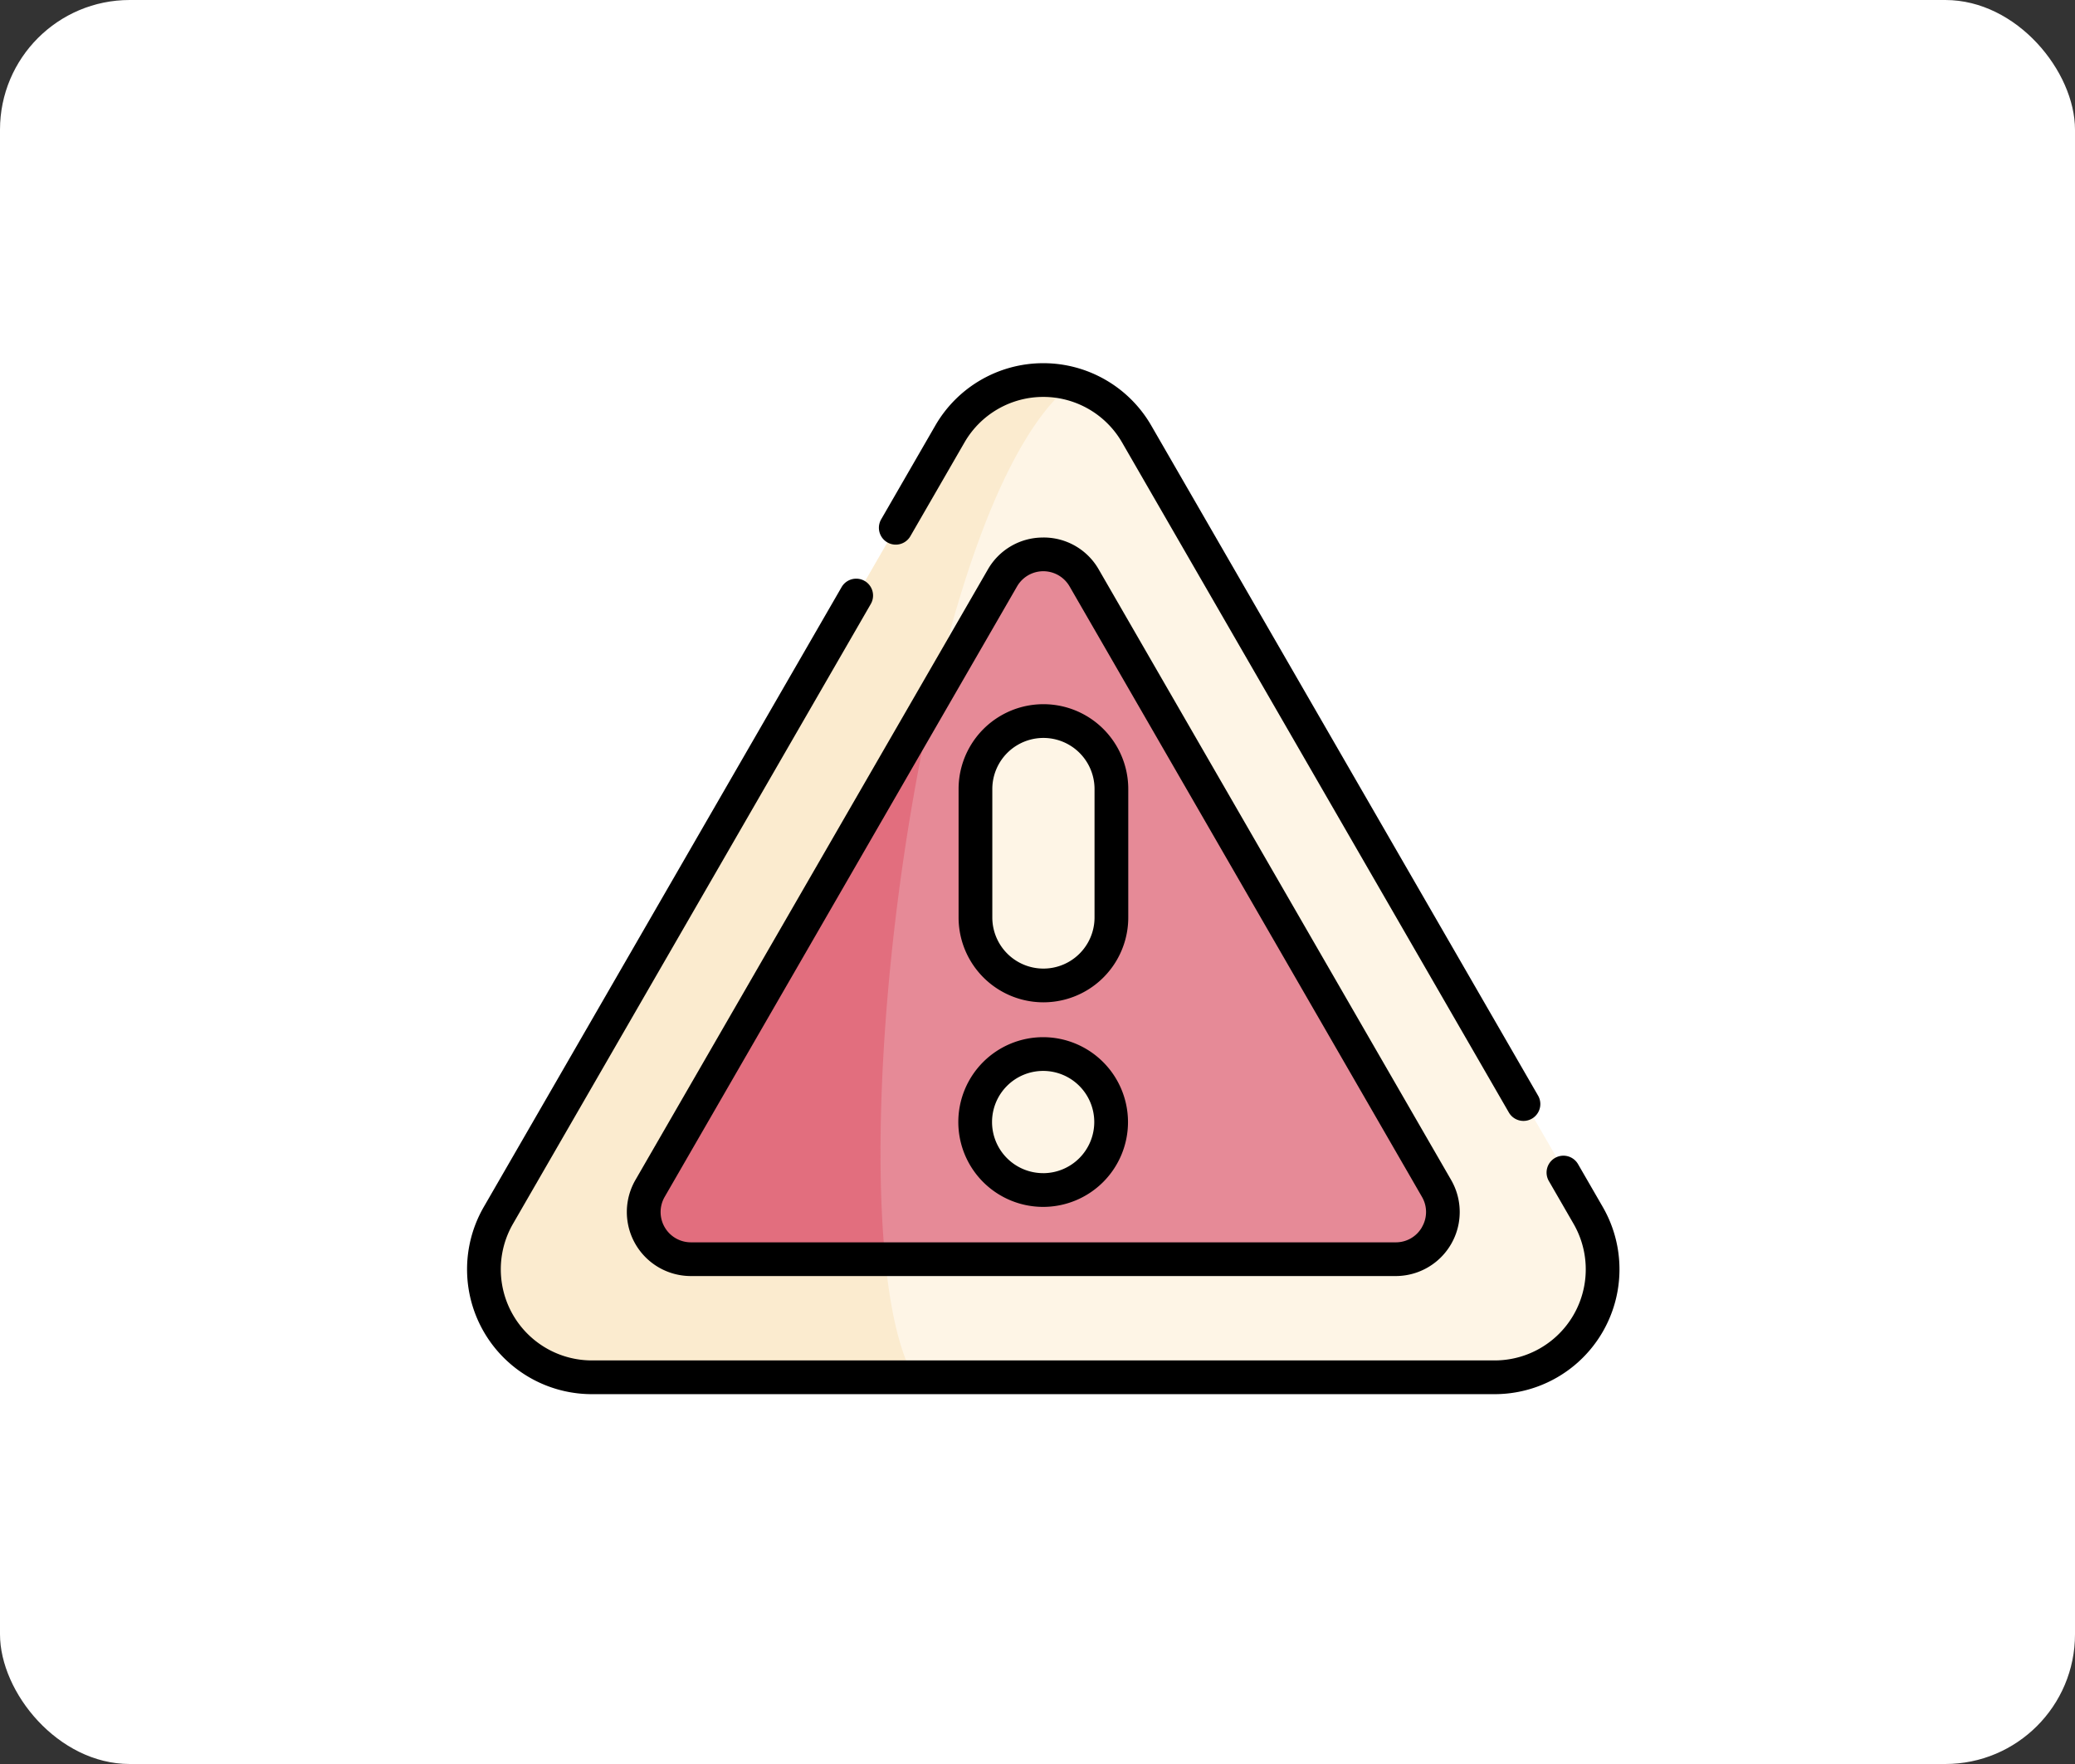 <svg xmlns="http://www.w3.org/2000/svg" width="160" height="136" viewBox="0 0 160 136">
  <rect x="0" y="0" width="160" height="136" fill="#333333" stroke="none"/>
  <g id="_5" data-name="5" transform="translate(-1125 -2718)">
    <rect id="Rectángulo_340442" data-name="Rectángulo 340442" width="160" height="136" rx="10" transform="translate(1125 2718)" fill="#fff"/>
    <g id="senal-de-advertencia" transform="translate(1160.999 2718.914)">
      <g id="Grupo_958341" data-name="Grupo 958341" transform="translate(1.303 28.28)">
        <path id="Trazado_726734" data-name="Trazado 726734" d="M44.169,39.7,9.723,99.366a8.592,8.592,0,0,0,7.441,12.889H86.056A8.592,8.592,0,0,0,93.5,99.366L59.052,39.7a8.593,8.593,0,0,0-14.883,0Z" transform="translate(-8.375 -35.157)" fill="#fef5e6"/>
        <path id="Trazado_726735" data-name="Trazado 726735" d="M52.976,34.262a8.324,8.324,0,0,0-9.464,3.869L8.63,98.549a8.341,8.341,0,0,0,7.223,12.511H40.737C34.1,99.774,40.608,43.58,52.976,34.262Z" transform="translate(-7.5 -33.962)" fill="#fbebcf"/>
        <path id="Trazado_726736" data-name="Trazado 726736" d="M106.479,114.147,79.4,161.043a3.759,3.759,0,0,0,3.256,5.639h54.151a3.759,3.759,0,0,0,3.256-5.639l-27.076-46.9a3.759,3.759,0,0,0-6.511,0Z" transform="translate(-66.499 -98.673)" fill="#e68a97"/>
        <path id="Trazado_726737" data-name="Trazado 726737" d="M100.758,176.343,78.924,214.159a3.649,3.649,0,0,0,3.16,5.474h15C95.954,208.51,97.428,190.961,100.758,176.343Z" transform="translate(-66.115 -151.624)" fill="#e26e7e"/>
        <g id="Grupo_958340" data-name="Grupo 958340" transform="translate(37.965 26.38)">
          <path id="Trazado_726738" data-name="Trazado 726738" d="M236.691,339.555a5.259,5.259,0,1,1-5.259-5.259A5.259,5.259,0,0,1,236.691,339.555Z" transform="translate(-226.172 -308.534)" fill="#fef5e6"/>
          <path id="Trazado_726739" data-name="Trazado 726739" d="M231.56,206.366a5.259,5.259,0,0,1-5.259-5.259v-9.937a5.259,5.259,0,1,1,10.519,0v9.937A5.259,5.259,0,0,1,231.56,206.366Z" transform="translate(-226.279 -185.91)" fill="#fef5e6"/>
        </g>
      </g>
      <g id="Grupo_958342" data-name="Grupo 958342" transform="translate(0.001 27.086)">
        <path id="Trazado_726740" data-name="Trazado 726740" d="M103.12,104.5a4.887,4.887,0,0,0-4.276,2.469L71.671,154.032a4.937,4.937,0,0,0,4.276,7.406h54.347a4.937,4.937,0,0,0,4.276-7.406L107.4,106.966a4.887,4.887,0,0,0-4.276-2.468Zm29.2,53.171a2.312,2.312,0,0,1-2.023,1.168H75.947a2.336,2.336,0,0,1-2.023-3.5L101.1,108.267a2.336,2.336,0,0,1,4.047,0l27.173,47.066A2.311,2.311,0,0,1,132.317,157.669Z" transform="translate(-58.675 -91.058)"/>
        <path id="Trazado_726741" data-name="Trazado 726741" d="M224.8,326.4a6.542,6.542,0,1,0,6.542,6.542A6.549,6.549,0,0,0,224.8,326.4Zm0,10.483a3.941,3.941,0,1,1,3.941-3.941A3.945,3.945,0,0,1,224.8,336.885Z" transform="translate(-180.364 -274.436)"/>
        <path id="Trazado_726742" data-name="Trazado 726742" d="M218.384,185.064v9.9a6.542,6.542,0,1,0,13.084,0v-9.9a6.542,6.542,0,0,0-13.084,0Zm10.483,0v9.9a3.941,3.941,0,1,1-7.882,0v-9.9a3.941,3.941,0,0,1,7.882,0Z" transform="translate(-180.469 -152.23)"/>
        <path id="Trazado_726743" data-name="Trazado 726743" d="M232.693,85.506a1.3,1.3,0,0,0,1.125-1.951L203.991,31.893a9.613,9.613,0,0,0-16.65,0l-4.176,7.233a1.3,1.3,0,1,0,2.252,1.3l4.176-7.233a7.012,7.012,0,0,1,12.145,0l29.827,51.662a1.3,1.3,0,0,0,1.127.651Z" transform="translate(-151.22 -27.086)"/>
        <path id="Trazado_726744" data-name="Trazado 726744" d="M9.639,185.655H79.253a9.623,9.623,0,0,0,8.334-14.435l-1.906-3.3a1.3,1.3,0,1,0-2.252,1.3l1.906,3.3a7.022,7.022,0,0,1-6.081,10.534H9.639A7.022,7.022,0,0,1,3.558,172.52l27.589-47.786a1.3,1.3,0,0,0-2.252-1.3L1.305,171.22a9.623,9.623,0,0,0,8.334,14.435Z" transform="translate(-0.001 -106.169)"/>
      </g>
    </g>
  </g>
</svg>
